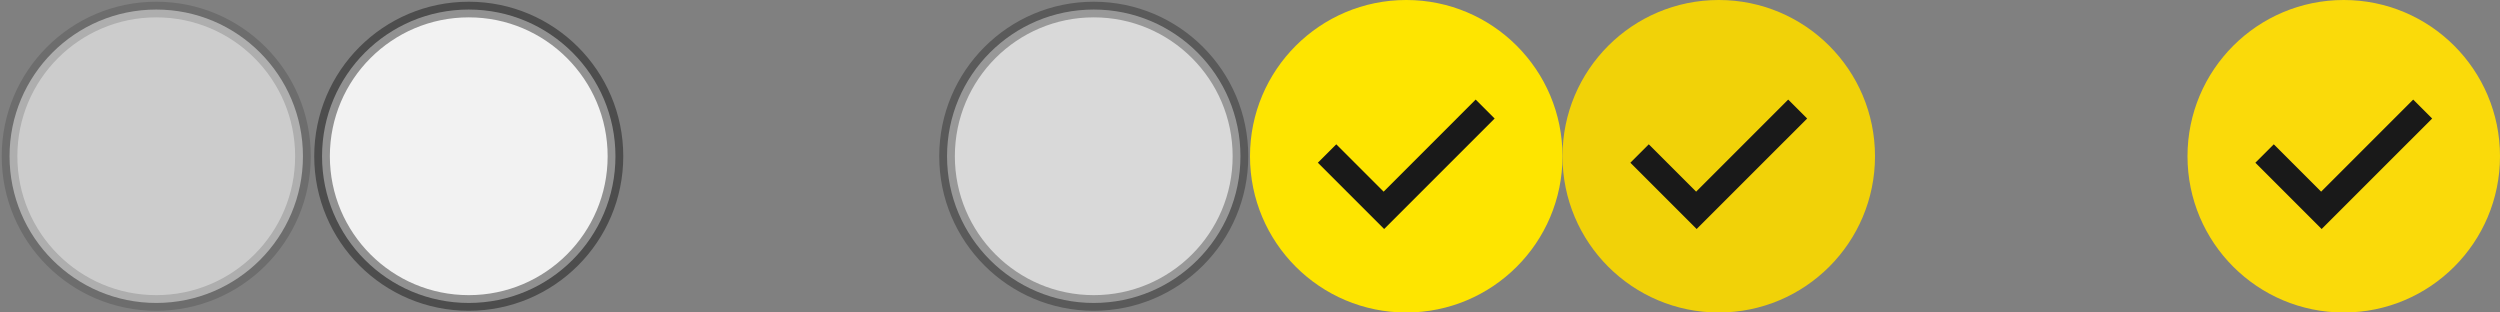 <svg xmlns="http://www.w3.org/2000/svg" width="160" height="20"><rect width="100%" height="100%" fill="#808080" stroke="none"/><g fill="none" fill-rule="evenodd"><circle cx="10" cy="10" r="9.389" fill="#FFF" fill-opacity=".6" stroke="#000" stroke-opacity=".15"/><circle cx="10" cy="10" r="9.389" fill="#F2F2F2" stroke="#000" stroke-opacity=".4" transform="translate(20)"/><circle cx="10" cy="10" r="9.389" fill="#FFF" fill-opacity=".7" stroke="#000" stroke-opacity=".3" transform="translate(60)"/><g transform="translate(80)"><circle cx="10" cy="10" r="10" fill="#FEE500"/><path fill="#191919" d="m8.586 14.657-4.243-4.243 1.179-1.178 3.03 3.03 5.892-5.893 1.213 1.213-7.071 7.07Z"/></g><g transform="translate(140)"><circle cx="10" cy="10" r="10" fill="#FADA0A"/><path fill="#191919" d="m8.586 14.657-4.243-4.243 1.179-1.178 3.03 3.03 5.892-5.893 1.213 1.213-7.071 7.07Z"/></g><g transform="translate(100)"><circle cx="10" cy="10" r="10" fill="#F1D208"/><path fill="#191919" d="m8.586 14.657-4.243-4.243 1.179-1.178 3.03 3.03 5.892-5.893 1.213 1.213-7.071 7.07Z"/></g></g></svg>